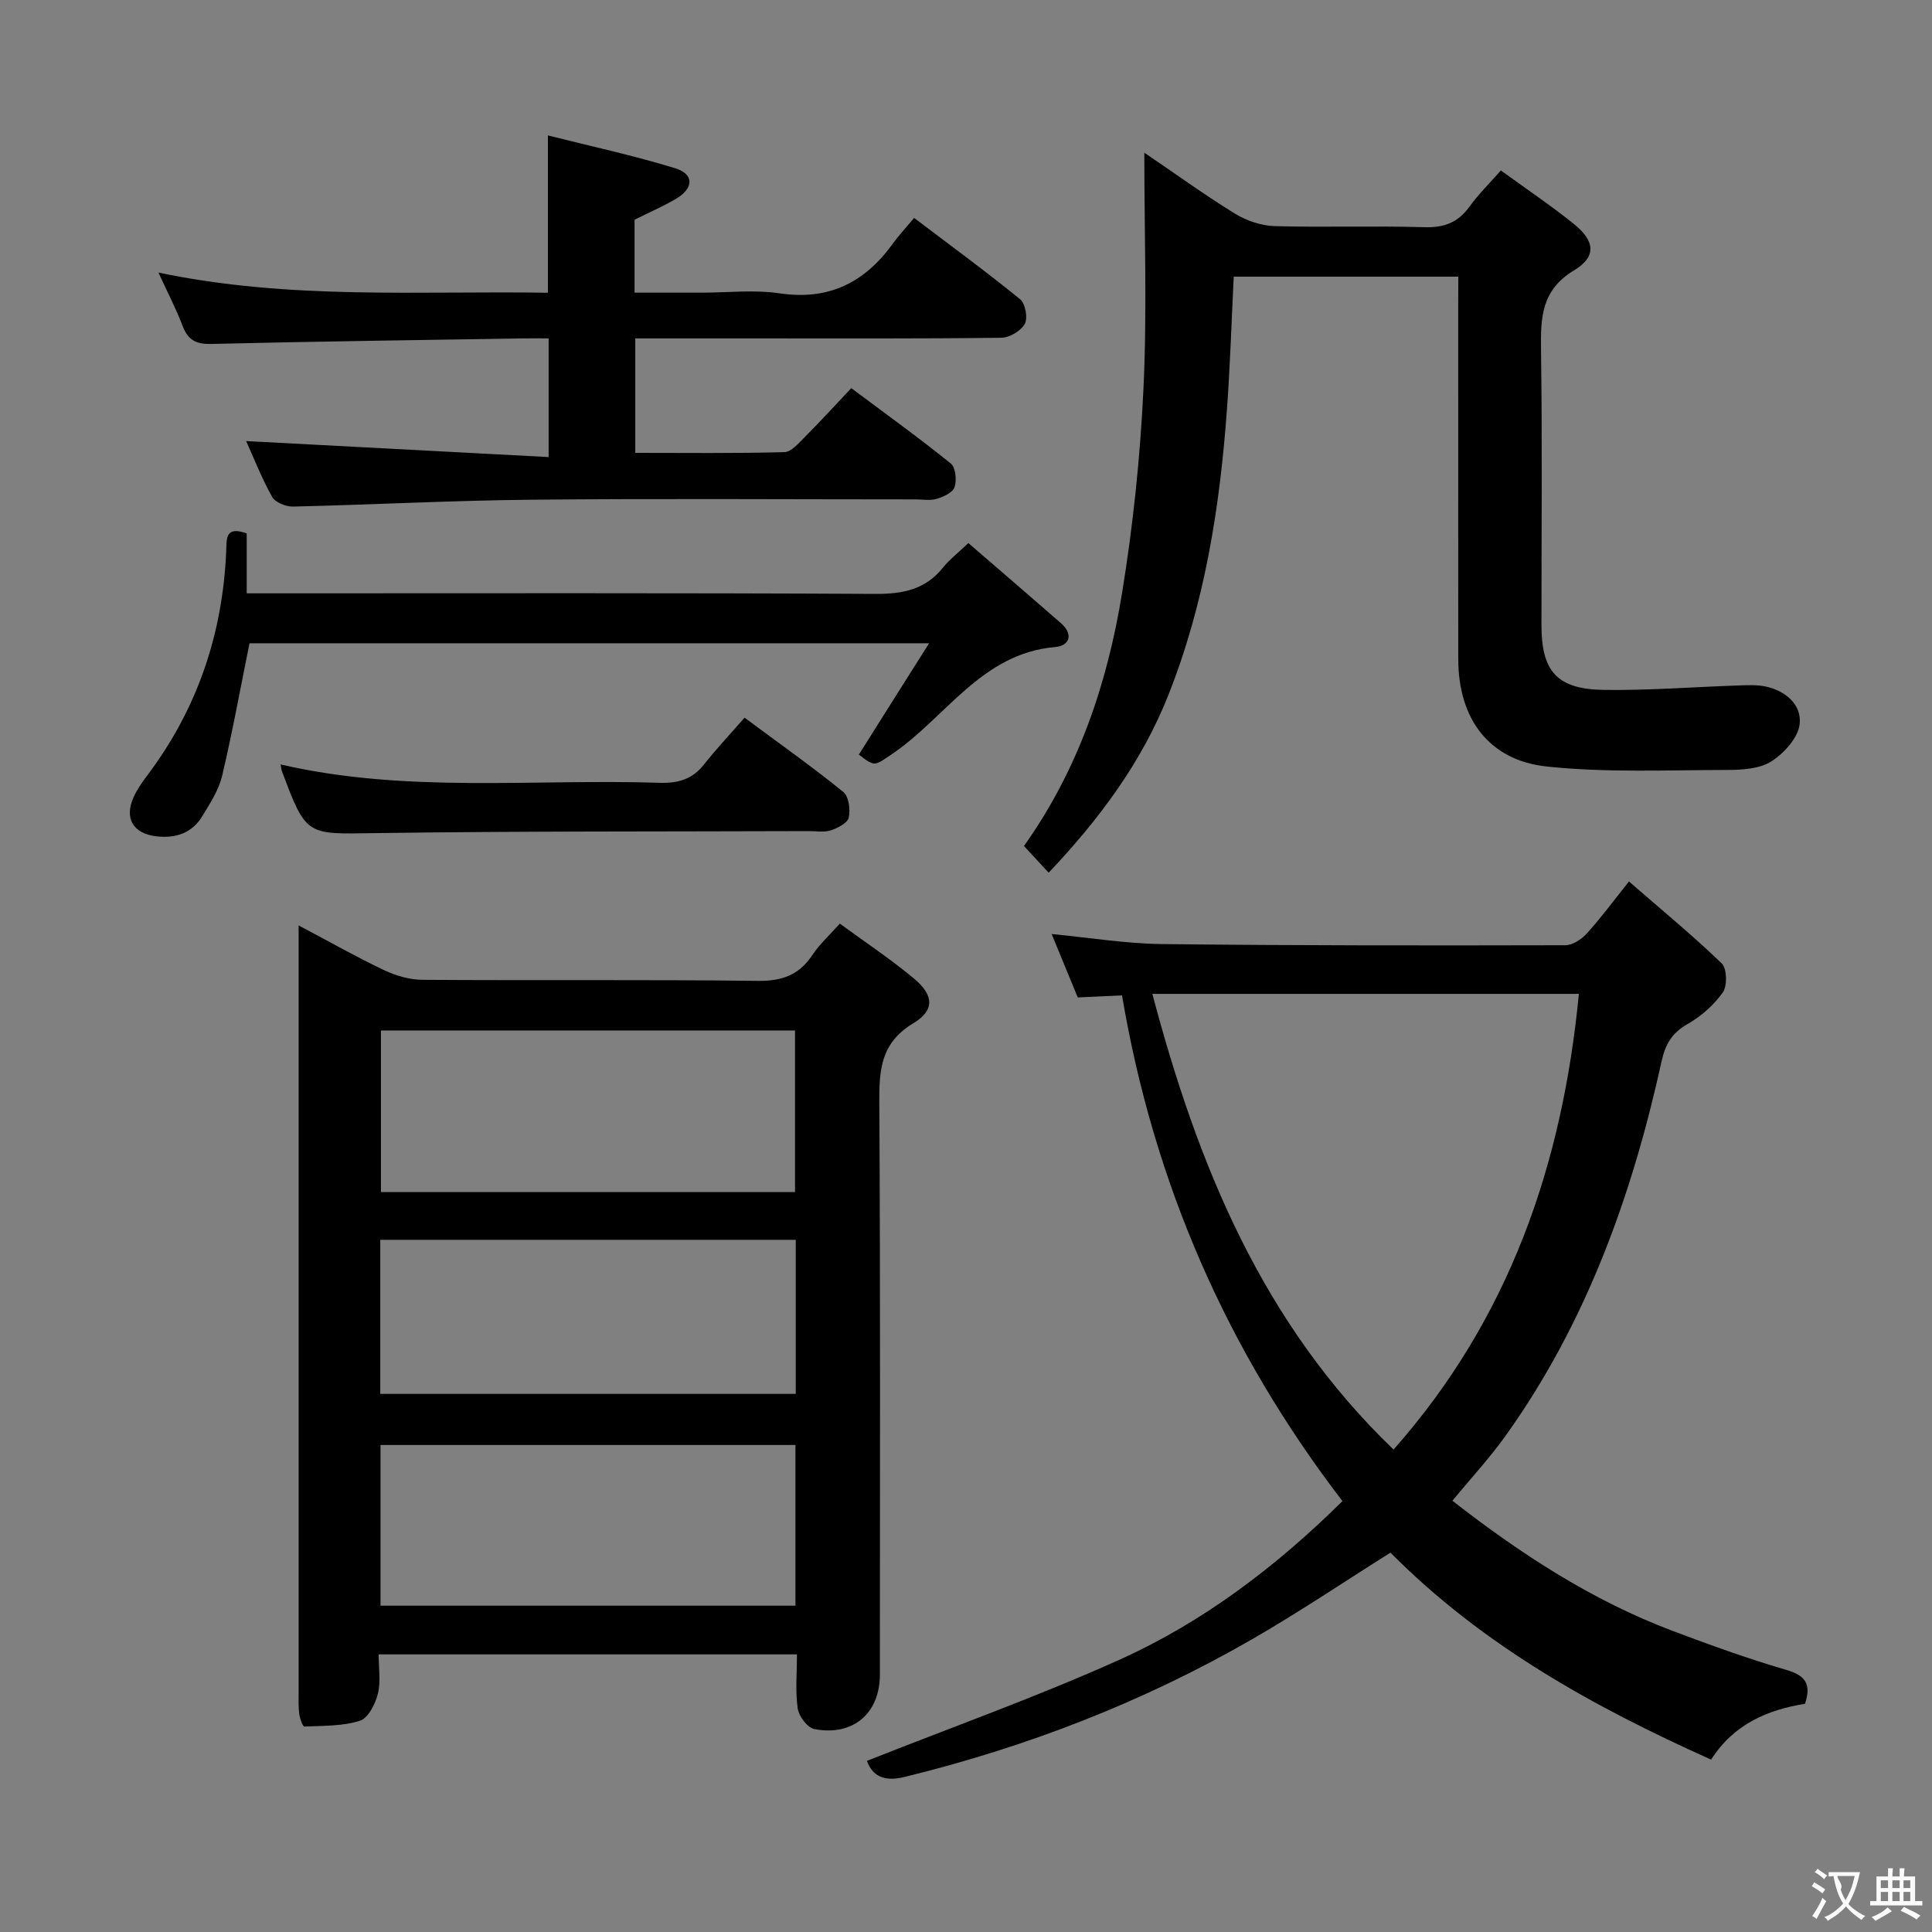 <svg enable-background="new 0 0 400 400" viewBox="0 0 400 400" xmlns="http://www.w3.org/2000/svg"><rect x="0" y="0" width="400" height="400" fill="#808080" stroke="none"/><g fill="#010000"><path d="m173.88 191.23c5.24 3.84 10.51 7.33 15.33 11.35 4.14 3.45 4.38 6.57-.13 9.28-6.69 4.03-7.07 9.56-7.03 16.36.24 39.49.12 78.99.12 118.49 0 8.01-5.55 12.82-13.58 11.27-1.42-.27-3.2-2.65-3.43-4.25-.52-3.56-.16-7.25-.16-11.21-28.82 0-57.24 0-86.61 0 0 2.68.48 5.54-.15 8.13-.52 2.12-2.01 5.07-3.71 5.61-3.62 1.15-7.65 1.03-11.52 1.2-.33.01-.93-1.63-1.05-2.56-.2-1.48-.13-2.99-.13-4.49 0-51 0-101.99 0-152.99 0-1.65 0-3.3 0-5.82 6.26 3.31 11.85 6.48 17.63 9.23 2.44 1.16 5.3 2.01 7.98 2.03 23.16.16 46.33-.07 69.49.22 5.02.06 8.54-1.24 11.29-5.39 1.45-2.2 3.47-4.01 5.66-6.46zm-95.1 107.94v33.27h85.91c0-11.29 0-22.2 0-33.27-28.58 0-56.84 0-85.91 0zm85.82-52.37c0-11.46 0-22.49 0-33.45-28.81 0-57.21 0-85.73 0v33.45zm-85.87 9.89v31.9h86.02c0-10.78 0-21.2 0-31.9-28.68 0-57.1 0-86.02 0z"/><path d="m287.88 321.46c-9.54 6-18.88 12.3-28.61 17.91-22.59 13.02-46.7 22.34-72.04 28.54-4.28 1.05-6.63-.28-7.74-3.34 17.48-6.94 35.21-13.25 52.31-20.95 17.4-7.84 32.51-19.36 46.14-32.83-23.85-31.12-39.04-65.68-45.64-104.71-2.84.13-5.9.28-9.16.43-1.72-4.17-3.48-8.43-5.41-13.13 7.9.75 15.39 2 22.9 2.08 27.82.32 55.64.3 83.46.24 1.5 0 3.35-1.23 4.44-2.43 2.89-3.18 5.45-6.66 8.73-10.77 6.63 5.77 13.14 11.12 19.19 16.95 1.1 1.05 1.2 4.64.25 6-1.85 2.63-4.51 4.98-7.33 6.58-3.22 1.83-4.59 4.21-5.35 7.68-6.12 27.81-15.62 54.26-32.36 77.63-3.28 4.57-7.13 8.73-10.96 13.37 14.08 10.97 28.89 20.66 45.68 26.98 7.75 2.92 15.57 5.74 23.51 8.06 3.97 1.16 5.15 2.98 3.82 7-7.77 1.25-14.79 4.24-19.44 11.56-24.41-10.94-47.39-23.7-66.39-42.85zm-49.3-115.69c9.44 35.59 22.79 68.24 49.94 94.35 23.93-27.06 34.94-58.88 38.37-94.35-29.39 0-58.29 0-88.31 0z"/><path d="m301.93 57.28c-15.97 0-31.09 0-46.5 0-.46 9.27-.74 18.37-1.4 27.43-1.46 20.27-4.61 40.25-12.16 59.26-5.47 13.78-14.15 25.5-24.75 36.71-1.77-1.91-3.38-3.64-5.12-5.52 11.28-15.87 17.25-33.63 20.29-52.26 2.3-14.07 3.79-28.35 4.46-42.59.75-15.91.17-31.88.17-48.7 6.55 4.45 12.54 8.79 18.83 12.66 2.39 1.46 5.44 2.47 8.22 2.55 10.32.29 20.66-.09 30.98.22 4.08.12 6.94-.99 9.3-4.27 1.82-2.53 4.08-4.74 6.49-7.48 5.24 3.81 10.33 7.23 15.1 11.07 4.38 3.52 4.76 6.77.07 9.6-6.79 4.09-6.95 9.76-6.86 16.44.27 18.99.09 37.99.09 56.98 0 9.64 3.2 13.33 13.01 13.46 9.3.12 18.61-.62 27.92-.93 1.82-.06 3.71-.15 5.47.22 4.17.89 7.51 3.79 7.06 7.79-.32 2.82-3.22 6.03-5.83 7.7-2.45 1.56-6.05 1.79-9.15 1.79-12.44.02-24.97.59-37.29-.7-12.09-1.26-18.4-9.93-18.41-22.22-.02-24.49-.01-48.99-.01-73.48.02-1.79.02-3.58.02-5.73z"/><path d="m50.96 91.32c20.92 1.11 41.57 2.2 62.63 3.31 0-8.8 0-16.36 0-24.57-1.85 0-3.62-.03-5.39 0-21.47.35-42.95.63-64.42 1.15-3.17.08-4.85-.78-5.97-3.72-1.33-3.51-3.08-6.86-5.01-11.06 27.27 5.72 54.01 3.75 80.64 4.18 0-10.91 0-21.14 0-32.57 8.93 2.25 17.77 4.15 26.37 6.8 3.96 1.22 3.84 4.17.09 6.36-2.72 1.58-5.62 2.84-8.52 4.29v15.1h14.03c5.33 0 10.76-.64 15.98.14 10.2 1.52 17.64-2.23 23.45-10.28 1.26-1.75 2.75-3.33 4.42-5.33 7.76 5.88 15 11.18 21.94 16.83 1.09.89 1.64 3.89.97 5.11-.79 1.45-3.16 2.85-4.87 2.87-17.33.21-34.66.13-51.98.13-7.81 0-15.62 0-23.79 0v23.7c10.35 0 20.62.13 30.87-.15 1.45-.04 2.99-1.89 4.24-3.14 3.17-3.18 6.2-6.5 9.61-10.11 7.19 5.38 14.04 10.31 20.6 15.6 1 .81 1.26 3.44.79 4.88-.36 1.12-2.29 2.02-3.69 2.44-1.38.41-2.97.11-4.47.11-26.49 0-52.99-.19-79.48.07-16.46.16-32.91 1.04-49.37 1.42-1.46.03-3.66-.87-4.3-2.02-2.16-3.87-3.79-8.05-5.37-11.54z"/><path d="m192.36 133.18c-48.42 0-94.86 0-140.7 0-1.9 9.35-3.54 18.45-5.67 27.44-.71 2.97-2.51 5.74-4.14 8.41-2.13 3.48-5.5 4.58-9.48 4.12-4.77-.55-6.7-3.69-4.72-8.07.74-1.65 1.81-3.18 2.91-4.63 10.31-13.72 15.54-29.21 16.27-46.29.11-2.49-.29-5.37 4.25-3.72v12.4h6.25c41.3 0 82.61-.1 123.91.12 5.69.03 10.34-.89 14-5.45 1.33-1.66 3.07-3 5.25-5.07 6.45 5.57 12.84 11.05 19.18 16.59 2.64 2.31 1.75 4.68-1.19 4.93-15.32 1.32-22.64 14.61-33.77 22.14-3.69 2.5-3.55 2.71-6.89.13 4.61-7.34 9.23-14.66 14.54-23.05z"/><path d="m154.15 148.59c7.55 5.6 14.17 10.28 20.45 15.38 1.14.93 1.49 3.66 1.12 5.32-.25 1.12-2.29 2.15-3.73 2.63-1.35.45-2.96.15-4.46.15-29.96.11-59.92-.01-89.87.42-14.25.21-14.24.68-19.31-12.88-.11-.3-.12-.65-.25-1.34 26.02 6.02 52.33 2.95 78.49 3.8 3.78.12 6.72-.71 9.12-3.74 2.58-3.25 5.42-6.29 8.44-9.74z"/></g><path d="m377.9 391.2c-.2.3-.4.5-.6.8-.7-.6-1.4-1-2.2-1.5.2-.3.4-.5.5-.8.6.4 1.4.8 2.3 1.5zm-1.8 6.1c-.2-.2-.5-.4-.9-.6.4-.6.8-1.2 1.2-1.9s.7-1.3.9-1.9c.3.3.5.5.8.7-.7 1.3-1.4 2.6-2 3.7zm2.2-9c-.3.3-.5.5-.6.8-.6-.6-1.3-1.1-2-1.5.3-.3.5-.5.6-.7.6.5 1.3.9 2 1.4zm.3.2v-.9h2 4.5c-.3 1.3-.6 2.5-1 3.6s-.9 2.1-1.4 3c.4.5 1 1 1.6 1.4s1.2.8 1.9 1.1c-.3.2-.5.4-.8.8-.4-.3-1-.7-1.6-1.2s-1.2-1.1-1.6-1.6c-.5.6-1.1 1.1-1.7 1.6s-1.4.9-2.1 1.4c-.1-.3-.3-.5-.7-.8.6-.2 1.2-.5 1.9-1s1.4-1.1 2-1.8c-.5-.8-.9-1.6-1.2-2.5s-.6-2-.8-3.2c-.4.1-.7.1-1 .1zm2.5 2.7c.3 1 .7 1.7 1 2.2.3-.5.6-1.1 1-2s.6-1.9.9-3h-3.2-.4c.1.9 1.3 1.8.7 2.8z" fill="#fbfafa"/><path d="m396.5 388.5v1.5 3.6h1.5v.9c-.4 0-1 0-1.7 0h-7.9c-.5 0-.9 0-1.2 0v-.9h1.3v-3.5c0-.7 0-1.2 0-1.6h2.4c0-.8 0-1.4 0-1.7h1c0 .3-.1.8-.1 1.7h1.5c0-.8 0-1.4 0-1.7h1c0 .3-.1.9-.1 1.7zm-8.2 9.2c-.2-.3-.5-.5-.8-.8.8-.3 1.4-.6 1.9-.9s1-.7 1.4-1.1c.3.3.6.5.9.8-1.6 1-2.8 1.6-3.4 2zm2.6-6.8v-1.6h-1.5v1.6zm0 2.7v-1.9h-1.5v1.9zm2.4-2.7v-1.6h-1.5v1.6zm0 2.7v-1.9h-1.5v1.9zm.2 2 .7-.8c.4.2.9.5 1.6.8s1.3.7 1.8 1c-.3.3-.5.5-.8.8-.4-.3-1.5-1-3.3-1.8zm2-4.7v-1.6h-1.4v1.6zm0 2.7v-1.9h-1.4v1.9z" fill="#fbfafa"/></svg>